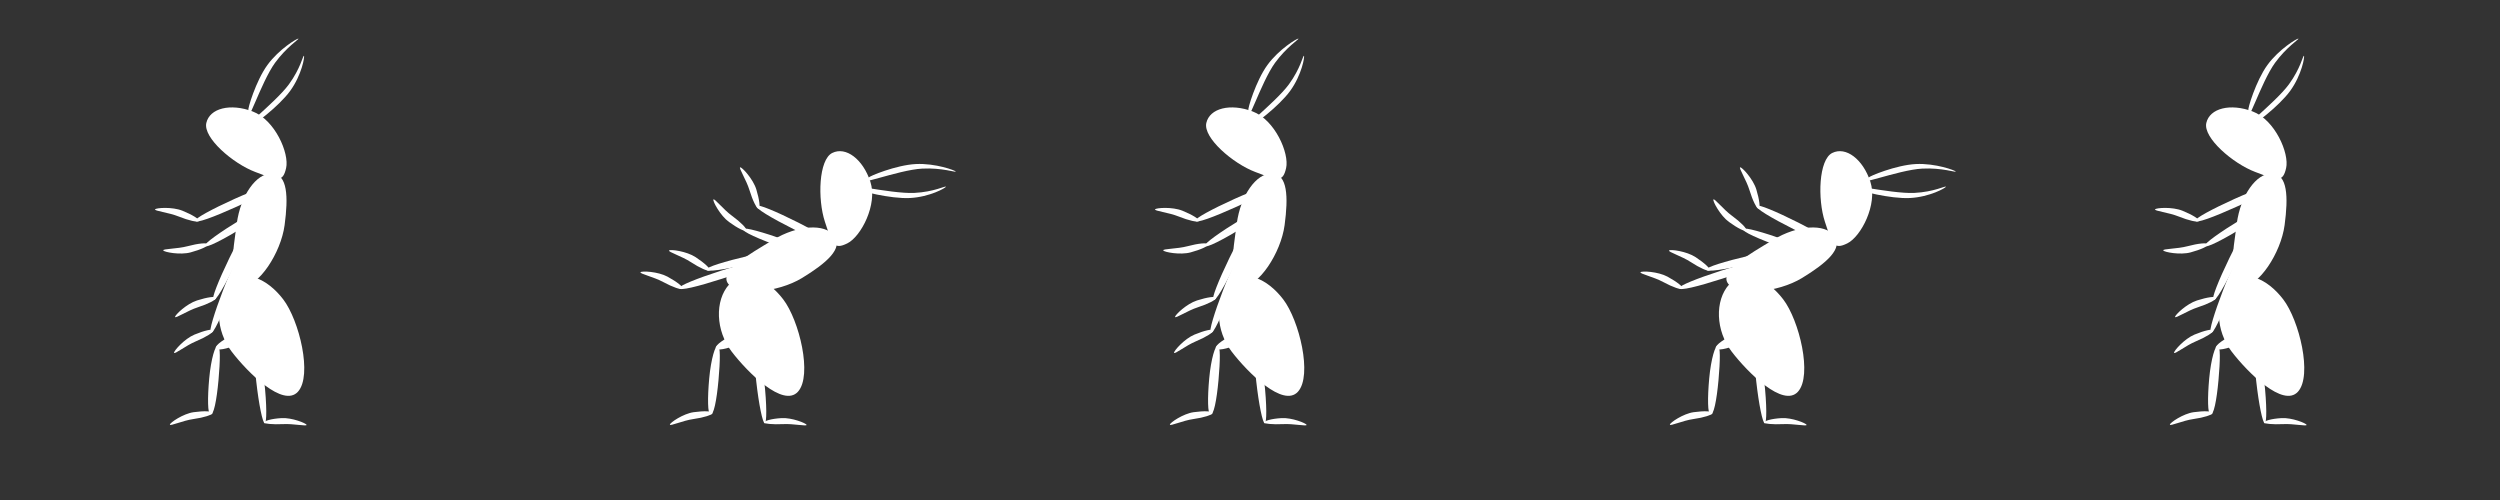 <svg width="1150" height="230" viewBox="0 0 1150 230" fill="none" xmlns="http://www.w3.org/2000/svg">
<rect x="0" y="0" width="1150" height="230" fill="#333333" stroke="none"/>
<path d="M131.616 77.3C130.083 84.109 127.633 82.974 117.387 79.094C107.141 75.214 93.371 63.385 94.904 56.576C96.437 49.767 105.985 47.393 116.231 51.273C126.477 55.153 133.149 70.491 131.616 77.3Z" fill="white"/>
<path d="M130.923 103.551C129.191 116.508 118.847 131.856 111.628 131.631C104.41 131.406 107.178 115.823 108.91 102.865C110.641 89.908 117.896 79.586 125.115 79.811C132.333 80.036 132.654 90.594 130.923 103.551Z" fill="white"/>
<path d="M130.264 137.682C137.658 147.331 143.812 172.732 137.057 180.188C130.301 187.645 113.988 171.427 106.595 161.778C99.201 152.129 98.683 138.262 105.439 130.805C112.194 123.349 122.87 128.033 130.264 137.682Z" fill="white"/>
<path d="M126.519 28.894C119.969 37.891 112.77 61.083 114.275 50.552C113.822 50.323 117.666 37.243 123.01 29.902C128.354 22.561 136.806 17.538 137.258 17.767C137.711 17.995 131.863 21.553 126.519 28.894Z" fill="white"/>
<path d="M132.927 38.758C126.377 47.756 105.019 63.792 115.533 57.813C115.985 58.042 128.131 49.157 133.475 41.816C138.819 34.475 140.261 25.91 139.808 25.681C139.356 25.452 138.271 31.417 132.927 38.758Z" fill="white"/>
<ellipse rx="2.488" ry="11.111" transform="matrix(0.214 0.991 -0.904 0.389 109.312 155.784)" fill="white"/>
<path d="M100.502 174.931C99.669 184.079 98.255 191.515 96.727 190.579C95.549 190.356 95.401 183.27 96.234 174.122C97.067 164.974 99.041 158.726 100.22 158.949C101.398 159.173 101.335 165.783 100.502 174.931Z" fill="white"/>
<path d="M121.528 175.1C122.784 186.39 122.755 194.692 121.755 194.708C120.808 194.352 119.098 186.443 117.842 175.152C116.585 163.862 116.884 155.811 117.902 155.797C118.92 155.782 120.272 163.81 121.528 175.1Z" fill="white"/>
<path d="M88.929 192.769C84.11 193.442 78.105 196.183 78.148 195.31C78.191 194.436 84.266 190.279 89.086 189.606C93.905 188.933 97.778 189.096 97.734 189.969C97.691 190.843 93.749 192.096 88.929 192.769Z" fill="white"/>
<path d="M109.027 95C98.539 99.751 89.655 103.092 89.941 101.465C89.612 100.502 97.349 96.262 107.837 91.511C118.325 86.761 126.174 84.509 126.503 85.472C126.832 86.436 119.516 90.25 109.027 95Z" fill="white"/>
<path d="M82.197 99.592C77.573 97.722 70.864 97.041 71.337 96.306C71.811 95.571 79.289 95.059 83.913 96.929C88.537 98.799 91.901 100.911 91.427 101.647C90.954 102.382 86.821 101.462 82.197 99.592Z" fill="white"/>
<path d="M112.512 104.208C102.681 110.2 94.269 114.597 94.355 112.948C93.911 112.032 101.074 106.882 110.906 100.889C120.738 94.897 128.254 91.707 128.698 92.623C129.141 93.539 122.344 98.215 112.512 104.208Z" fill="white"/>
<path d="M86.282 113.253C81.464 114.546 74.722 114.405 75.103 115.192C75.484 115.979 82.843 117.397 87.66 116.104C92.478 114.811 96.074 113.124 95.694 112.337C95.313 111.55 91.099 111.96 86.282 113.253Z" fill="white"/>
<path d="M108.654 120.647C103.642 131.012 98.958 139.267 98.136 137.835C97.266 137.305 100.493 129.094 105.506 118.729C110.519 108.364 115.105 101.608 115.974 102.137C116.844 102.667 113.667 110.281 108.654 120.647Z" fill="white"/>
<path d="M90.988 141.356C86.239 142.881 80.65 146.655 80.543 145.787C80.436 144.919 85.851 139.738 90.6 138.213C95.349 136.687 99.286 136.155 99.393 137.023C99.5 137.891 95.737 139.831 90.988 141.356Z" fill="white"/>
<path d="M105.994 134.907C101.86 145.653 97.878 154.269 96.94 152.91C96.029 152.454 98.563 144.004 102.697 133.258C106.831 122.511 110.84 115.398 111.751 115.853C112.661 116.309 110.128 124.161 105.994 134.907Z" fill="white"/>
<path d="M90.108 157.013C85.502 158.927 80.246 163.153 80.068 162.296C79.889 161.44 84.855 155.827 89.461 153.913C94.067 151.998 97.946 151.14 98.124 151.996C98.303 152.853 94.714 155.098 90.108 157.013Z" fill="white"/>
<path d="M130.255 195.093C134.991 194.842 141.209 196.21 141.021 195.446C140.834 194.682 134.31 192.076 129.575 192.327C124.84 192.578 121.332 193.641 121.52 194.405C121.04 194.857 125.52 195.344 130.255 195.093Z" fill="white"/>
<path d="M1051.62 77.3C1050.08 84.109 1047.63 82.974 1037.39 79.094C1027.14 75.214 1013.37 63.385 1014.9 56.576C1016.44 49.767 1025.99 47.393 1036.23 51.273C1046.48 55.153 1053.15 70.491 1051.62 77.3Z" fill="white"/>
<path d="M1050.92 103.551C1049.19 116.508 1038.85 131.856 1031.63 131.631C1024.41 131.406 1027.18 115.823 1028.91 102.865C1030.64 89.908 1037.9 79.586 1045.11 79.811C1052.33 80.036 1052.65 90.594 1050.92 103.551Z" fill="white"/>
<path d="M1050.26 137.682C1057.66 147.331 1063.81 172.732 1057.06 180.188C1050.3 187.645 1033.99 171.427 1026.59 161.778C1019.2 152.129 1018.68 138.262 1025.44 130.805C1032.19 123.349 1042.87 128.033 1050.26 137.682Z" fill="white"/>
<path d="M1046.52 28.894C1039.97 37.891 1032.77 61.083 1034.27 50.552C1033.82 50.323 1037.67 37.243 1043.01 29.902C1048.35 22.561 1056.81 17.538 1057.26 17.767C1057.71 17.995 1051.86 21.553 1046.52 28.894Z" fill="white"/>
<path d="M1052.93 38.758C1046.38 47.756 1025.02 63.792 1035.53 57.813C1035.98 58.042 1048.13 49.157 1053.48 41.816C1058.82 34.475 1060.26 25.91 1059.81 25.681C1059.36 25.452 1058.27 31.417 1052.93 38.758Z" fill="white"/>
<ellipse rx="2.488" ry="11.111" transform="matrix(0.214 0.991 -0.904 0.389 1029.31 155.784)" fill="white"/>
<path d="M1020.5 174.931C1019.67 184.079 1018.26 191.515 1016.73 190.579C1015.55 190.356 1015.4 183.27 1016.23 174.122C1017.07 164.974 1019.04 158.726 1020.22 158.949C1021.4 159.173 1021.34 165.783 1020.5 174.931Z" fill="white"/>
<path d="M1041.53 175.1C1042.78 186.39 1042.75 194.692 1041.76 194.708C1040.81 194.352 1039.1 186.443 1037.84 175.152C1036.59 163.862 1036.88 155.811 1037.9 155.797C1038.92 155.782 1040.27 163.81 1041.53 175.1Z" fill="white"/>
<path d="M1008.93 192.769C1004.11 193.442 998.105 196.183 998.148 195.31C998.191 194.436 1004.27 190.279 1009.09 189.606C1013.91 188.933 1017.78 189.096 1017.73 189.969C1017.69 190.843 1013.75 192.096 1008.93 192.769Z" fill="white"/>
<path d="M1029.03 95C1018.54 99.751 1009.66 103.092 1009.94 101.465C1009.61 100.502 1017.35 96.262 1027.84 91.511C1038.33 86.761 1046.17 84.509 1046.5 85.472C1046.83 86.436 1039.52 90.25 1029.03 95Z" fill="white"/>
<path d="M1002.2 99.592C997.573 97.722 990.864 97.041 991.337 96.306C991.811 95.571 999.289 95.059 1003.91 96.929C1008.54 98.799 1011.9 100.911 1011.43 101.647C1010.95 102.382 1006.82 101.462 1002.2 99.592Z" fill="white"/>
<path d="M1032.51 104.208C1022.68 110.2 1014.27 114.597 1014.35 112.948C1013.91 112.032 1021.07 106.882 1030.91 100.889C1040.74 94.897 1048.25 91.707 1048.7 92.623C1049.14 93.539 1042.34 98.215 1032.51 104.208Z" fill="white"/>
<path d="M1006.28 113.253C1001.46 114.546 994.722 114.405 995.103 115.192C995.483 115.979 1002.84 117.397 1007.66 116.104C1012.48 114.811 1016.07 113.124 1015.69 112.337C1015.31 111.55 1011.1 111.96 1006.28 113.253Z" fill="white"/>
<path d="M1028.65 120.647C1023.64 131.012 1018.96 139.267 1018.14 137.835C1017.27 137.305 1020.49 129.094 1025.51 118.729C1030.52 108.364 1035.1 101.608 1035.97 102.137C1036.84 102.667 1033.67 110.281 1028.65 120.647Z" fill="white"/>
<path d="M1010.99 141.356C1006.24 142.881 1000.65 146.655 1000.54 145.787C1000.44 144.919 1005.85 139.738 1010.6 138.213C1015.35 136.687 1019.29 136.155 1019.39 137.023C1019.5 137.891 1015.74 139.831 1010.99 141.356Z" fill="white"/>
<path d="M1025.99 134.907C1021.86 145.653 1017.88 154.269 1016.94 152.91C1016.03 152.454 1018.56 144.004 1022.7 133.258C1026.83 122.511 1030.84 115.398 1031.75 115.853C1032.66 116.309 1030.13 124.161 1025.99 134.907Z" fill="white"/>
<path d="M1010.11 157.013C1005.5 158.927 1000.25 163.153 1000.07 162.296C999.889 161.44 1004.86 155.827 1009.46 153.913C1014.07 151.998 1017.95 151.14 1018.12 151.996C1018.3 152.853 1014.71 155.098 1010.11 157.013Z" fill="white"/>
<path d="M1050.26 195.093C1054.99 194.842 1061.21 196.21 1061.02 195.446C1060.83 194.682 1054.31 192.076 1049.58 192.327C1044.84 192.578 1041.33 193.641 1041.52 194.405C1041.04 194.857 1045.52 195.344 1050.26 195.093Z" fill="white"/>
<path d="M849.789 111.935C843.528 115.02 842.871 112.401 839.453 101.992C836.035 91.583 836.587 73.438 842.848 70.353C849.108 67.268 856.954 73.205 860.372 83.614C863.79 94.023 856.049 108.85 849.789 111.935Z" fill="white"/>
<path d="M828.927 127.887C817.759 134.681 799.319 136.274 794.959 130.517C790.599 124.76 804.463 117.124 815.631 110.33C826.8 103.537 839.389 102.697 843.749 108.454C848.109 114.211 840.096 121.094 828.927 127.887Z" fill="white"/>
<path d="M820.264 137.682C827.658 147.331 833.812 172.732 827.057 180.188C820.301 187.645 803.988 171.427 796.595 161.778C789.201 152.129 788.683 138.262 795.439 130.805C802.194 123.349 812.87 128.033 820.264 137.682Z" fill="white"/>
<path d="M884.249 77.558C873.133 78.114 850.568 87.084 859.706 81.638C859.6 81.143 872.192 75.915 881.26 75.461C890.329 75.007 899.547 78.427 899.653 78.922C899.759 79.418 893.317 77.104 884.249 77.558Z" fill="white"/>
<path d="M880.596 88.741C869.48 89.297 843.586 82.755 854.842 87.179C854.949 87.675 869.493 91.542 878.561 91.088C887.63 90.634 895.199 86.374 895.093 85.879C894.987 85.383 889.664 88.287 880.596 88.741Z" fill="white"/>
<ellipse rx="2.488" ry="11.111" transform="matrix(0.214 0.991 -0.904 0.389 799.312 155.784)" fill="white"/>
<path d="M790.502 174.931C789.669 184.079 788.256 191.515 786.727 190.579C785.549 190.356 785.401 183.27 786.234 174.122C787.067 164.974 789.041 158.726 790.22 158.949C791.398 159.173 791.335 165.783 790.502 174.931Z" fill="white"/>
<path d="M811.528 175.1C812.784 186.39 812.755 194.692 811.755 194.708C810.808 194.352 809.098 186.443 807.842 175.152C806.585 163.862 806.884 155.811 807.902 155.797C808.92 155.782 810.272 163.81 811.528 175.1Z" fill="white"/>
<path d="M778.929 192.769C774.11 193.442 768.105 196.183 768.148 195.31C768.191 194.436 774.266 190.279 779.086 189.606C783.905 188.933 787.777 189.096 787.734 189.969C787.691 190.843 783.749 192.096 778.929 192.769Z" fill="white"/>
<path d="M825.19 105.482C814.905 100.307 806.725 95.494 808.17 94.695C808.713 93.834 816.872 97.189 827.157 102.364C837.442 107.54 844.125 112.232 843.582 113.093C843.039 113.954 835.476 110.658 825.19 105.482Z" fill="white"/>
<path d="M804.764 87.493C803.314 82.72 799.629 77.073 800.498 76.979C801.368 76.886 806.463 82.382 807.913 87.155C809.364 91.927 809.834 95.871 808.965 95.965C808.095 96.058 806.214 92.265 804.764 87.493Z" fill="white"/>
<path d="M820.215 113.978C809.376 110.094 800.671 106.312 802.008 105.343C802.442 104.422 810.949 106.759 821.788 110.644C832.627 114.529 839.831 118.372 839.397 119.293C838.962 120.213 831.054 117.863 820.215 113.978Z" fill="white"/>
<path d="M796.699 99.251C792.666 96.315 788.541 90.981 788.167 91.772C787.794 92.562 791.314 99.179 795.347 102.114C799.379 105.05 802.951 106.789 803.325 105.998C803.698 105.207 800.732 102.186 796.699 99.251Z" fill="white"/>
<path d="M805 121.301C793.786 123.913 784.421 125.455 785.018 123.916C784.884 122.907 793.3 120.259 804.513 117.647C815.727 115.035 823.864 114.358 823.999 115.367C824.133 116.377 816.213 118.689 805 121.301Z" fill="white"/>
<path d="M777.786 120.567C773.616 117.83 767.169 115.853 767.777 115.225C768.385 114.596 775.818 115.554 779.989 118.291C784.159 121.028 787.046 123.756 786.438 124.384C785.83 125.013 781.956 123.304 777.786 120.567Z" fill="white"/>
<path d="M792.235 128.191C781.278 131.726 772.073 134.041 772.541 132.457C772.323 131.463 780.489 128.125 791.447 124.59C802.405 121.055 810.458 119.705 810.676 120.7C810.893 121.694 803.193 124.657 792.235 128.191Z" fill="white"/>
<path d="M765.058 129.722C760.675 127.341 754.086 125.906 754.64 125.229C755.194 124.553 762.681 124.89 767.064 127.27C771.447 129.651 774.551 132.13 773.997 132.807C773.443 133.484 769.441 132.102 765.058 129.722Z" fill="white"/>
<path d="M820.255 195.093C824.991 194.842 831.209 196.21 831.021 195.446C830.834 194.682 824.31 192.076 819.575 192.327C814.84 192.578 811.332 193.641 811.52 194.405C811.04 194.857 815.52 195.344 820.255 195.093Z" fill="white"/>
<path d="M591.616 77.3C590.083 84.109 587.633 82.974 577.387 79.094C567.141 75.214 553.371 63.385 554.904 56.576C556.437 49.767 565.985 47.393 576.231 51.273C586.477 55.153 593.149 70.491 591.616 77.3Z" fill="white"/>
<path d="M590.923 103.551C589.191 116.508 578.847 131.856 571.628 131.631C564.41 131.406 567.178 115.823 568.91 102.865C570.641 89.908 577.896 79.586 585.115 79.811C592.333 80.036 592.654 90.594 590.923 103.551Z" fill="white"/>
<path d="M590.264 137.682C597.658 147.331 603.812 172.732 597.057 180.188C590.301 187.645 573.988 171.427 566.595 161.778C559.201 152.129 558.683 138.262 565.439 130.805C572.194 123.349 582.87 128.033 590.264 137.682Z" fill="white"/>
<path d="M586.519 28.894C579.969 37.891 572.77 61.083 574.275 50.552C573.822 50.323 577.666 37.243 583.01 29.902C588.354 22.561 596.806 17.538 597.258 17.767C597.711 17.995 591.863 21.553 586.519 28.894Z" fill="white"/>
<path d="M592.927 38.758C586.377 47.756 565.019 63.792 575.533 57.813C575.985 58.042 588.131 49.157 593.475 41.816C598.819 34.475 600.261 25.91 599.808 25.681C599.356 25.452 598.271 31.417 592.927 38.758Z" fill="white"/>
<ellipse rx="2.488" ry="11.111" transform="matrix(0.214 0.991 -0.904 0.389 569.312 155.784)" fill="white"/>
<path d="M560.502 174.931C559.669 184.079 558.256 191.515 556.727 190.579C555.549 190.356 555.401 183.27 556.234 174.122C557.067 164.974 559.041 158.726 560.22 158.949C561.398 159.173 561.335 165.783 560.502 174.931Z" fill="white"/>
<path d="M581.528 175.1C582.784 186.39 582.755 194.692 581.755 194.708C580.808 194.352 579.098 186.443 577.842 175.152C576.585 163.862 576.884 155.811 577.902 155.797C578.92 155.782 580.272 163.81 581.528 175.1Z" fill="white"/>
<path d="M548.929 192.769C544.11 193.442 538.105 196.183 538.148 195.31C538.191 194.436 544.266 190.279 549.086 189.606C553.905 188.933 557.777 189.096 557.734 189.969C557.691 190.843 553.749 192.096 548.929 192.769Z" fill="white"/>
<path d="M569.027 95C558.539 99.751 549.655 103.092 549.941 101.465C549.612 100.502 557.349 96.262 567.837 91.511C578.325 86.761 586.174 84.509 586.503 85.472C586.832 86.436 579.516 90.25 569.027 95Z" fill="white"/>
<path d="M542.197 99.592C537.573 97.722 530.864 97.041 531.337 96.306C531.811 95.571 539.289 95.059 543.913 96.929C548.537 98.799 551.901 100.911 551.427 101.647C550.954 102.382 546.821 101.462 542.197 99.592Z" fill="white"/>
<path d="M572.512 104.208C562.681 110.2 554.269 114.597 554.355 112.948C553.911 112.032 561.074 106.882 570.906 100.889C580.738 94.897 588.254 91.707 588.698 92.623C589.141 93.539 582.344 98.215 572.512 104.208Z" fill="white"/>
<path d="M546.282 113.253C541.464 114.546 534.722 114.405 535.103 115.192C535.483 115.979 542.843 117.397 547.66 116.104C552.478 114.811 556.074 113.124 555.693 112.337C555.313 111.55 551.099 111.96 546.282 113.253Z" fill="white"/>
<path d="M568.654 120.647C563.642 131.012 558.958 139.267 558.136 137.835C557.266 137.305 560.493 129.094 565.506 118.729C570.519 108.364 575.105 101.608 575.974 102.137C576.844 102.667 573.667 110.281 568.654 120.647Z" fill="white"/>
<path d="M550.988 141.356C546.239 142.881 540.65 146.655 540.543 145.787C540.436 144.919 545.851 139.738 550.6 138.213C555.349 136.687 559.286 136.155 559.393 137.023C559.5 137.891 555.737 139.831 550.988 141.356Z" fill="white"/>
<path d="M565.994 134.907C561.86 145.653 557.878 154.269 556.94 152.91C556.03 152.454 558.563 144.004 562.697 133.258C566.831 122.511 570.84 115.398 571.751 115.853C572.661 116.309 570.128 124.161 565.994 134.907Z" fill="white"/>
<path d="M550.108 157.013C545.502 158.927 540.247 163.153 540.068 162.296C539.889 161.44 544.855 155.827 549.461 153.913C554.067 151.998 557.946 151.14 558.124 151.996C558.303 152.853 554.714 155.098 550.108 157.013Z" fill="white"/>
<path d="M590.255 195.093C594.991 194.842 601.209 196.21 601.021 195.446C600.834 194.682 594.31 192.076 589.575 192.327C584.84 192.578 581.332 193.641 581.52 194.405C581.04 194.857 585.52 195.344 590.255 195.093Z" fill="white"/>
<path d="M389.789 111.935C383.528 115.02 382.871 112.401 379.453 101.992C376.035 91.583 376.587 73.438 382.848 70.353C389.108 67.268 396.954 73.205 400.372 83.614C403.79 94.023 396.049 108.85 389.789 111.935Z" fill="white"/>
<path d="M368.927 127.887C357.759 134.681 339.319 136.274 334.959 130.517C330.599 124.76 344.463 117.124 355.631 110.33C366.8 103.537 379.389 102.697 383.749 108.454C388.109 114.211 380.096 121.094 368.927 127.887Z" fill="white"/>
<path d="M360.264 137.682C367.658 147.331 373.812 172.732 367.057 180.188C360.301 187.645 343.988 171.427 336.595 161.778C329.201 152.129 328.683 138.262 335.439 130.805C342.194 123.349 352.87 128.033 360.264 137.682Z" fill="white"/>
<path d="M424.249 77.558C413.133 78.114 390.568 87.084 399.706 81.638C399.6 81.143 412.192 75.915 421.26 75.461C430.329 75.007 439.547 78.427 439.653 78.922C439.759 79.418 433.317 77.104 424.249 77.558Z" fill="white"/>
<path d="M420.596 88.741C409.48 89.297 383.586 82.755 394.842 87.179C394.949 87.675 409.493 91.542 418.561 91.088C427.63 90.634 435.199 86.374 435.093 85.879C434.987 85.383 429.664 88.287 420.596 88.741Z" fill="white"/>
<ellipse rx="2.488" ry="11.111" transform="matrix(0.214 0.991 -0.904 0.389 339.312 155.784)" fill="white"/>
<path d="M330.502 174.931C329.669 184.079 328.256 191.515 326.727 190.579C325.549 190.356 325.401 183.27 326.234 174.122C327.067 164.974 329.041 158.726 330.22 158.949C331.398 159.173 331.335 165.783 330.502 174.931Z" fill="white"/>
<path d="M351.528 175.1C352.784 186.39 352.755 194.692 351.755 194.708C350.808 194.352 349.098 186.443 347.842 175.152C346.585 163.862 346.884 155.811 347.902 155.797C348.92 155.782 350.272 163.81 351.528 175.1Z" fill="white"/>
<path d="M318.929 192.769C314.11 193.442 308.105 196.183 308.148 195.31C308.191 194.436 314.266 190.279 319.086 189.606C323.905 188.933 327.777 189.096 327.734 189.969C327.691 190.843 323.749 192.096 318.929 192.769Z" fill="white"/>
<path d="M365.19 105.482C354.905 100.307 346.725 95.494 348.17 94.695C348.713 93.834 356.872 97.189 367.157 102.364C377.442 107.54 384.125 112.232 383.582 113.093C383.039 113.954 375.476 110.658 365.19 105.482Z" fill="white"/>
<path d="M344.764 87.493C343.314 82.72 339.629 77.073 340.498 76.979C341.368 76.886 346.463 82.382 347.913 87.155C349.364 91.927 349.834 95.871 348.965 95.965C348.095 96.058 346.214 92.265 344.764 87.493Z" fill="white"/>
<path d="M360.215 113.978C349.376 110.094 340.671 106.312 342.008 105.343C342.442 104.422 350.949 106.759 361.788 110.644C372.627 114.529 379.831 118.372 379.397 119.293C378.962 120.213 371.054 117.863 360.215 113.978Z" fill="white"/>
<path d="M336.699 99.251C332.666 96.315 328.541 90.981 328.167 91.772C327.794 92.562 331.314 99.179 335.347 102.114C339.379 105.05 342.951 106.789 343.325 105.998C343.698 105.207 340.732 102.186 336.699 99.251Z" fill="white"/>
<path d="M345 121.301C333.786 123.913 324.421 125.455 325.018 123.916C324.884 122.907 333.3 120.259 344.513 117.647C355.727 115.035 363.864 114.358 363.999 115.367C364.133 116.377 356.213 118.689 345 121.301Z" fill="white"/>
<path d="M317.786 120.567C313.616 117.83 307.169 115.853 307.777 115.225C308.385 114.596 315.818 115.554 319.989 118.291C324.159 121.028 327.046 123.756 326.438 124.384C325.83 125.013 321.956 123.304 317.786 120.567Z" fill="white"/>
<path d="M332.235 128.191C321.278 131.726 312.073 134.041 312.541 132.457C312.323 131.463 320.489 128.125 331.447 124.59C342.405 121.055 350.458 119.705 350.676 120.7C350.893 121.694 343.193 124.657 332.235 128.191Z" fill="white"/>
<path d="M305.058 129.722C300.675 127.341 294.086 125.906 294.64 125.229C295.194 124.553 302.681 124.89 307.064 127.27C311.447 129.651 314.551 132.13 313.997 132.807C313.443 133.484 309.441 132.102 305.058 129.722Z" fill="white"/>
<path d="M360.255 195.093C364.991 194.842 371.209 196.21 371.021 195.446C370.834 194.682 364.31 192.076 359.575 192.327C354.84 192.578 351.332 193.641 351.52 194.405C351.04 194.857 355.52 195.344 360.255 195.093Z" fill="white"/>
</svg>

